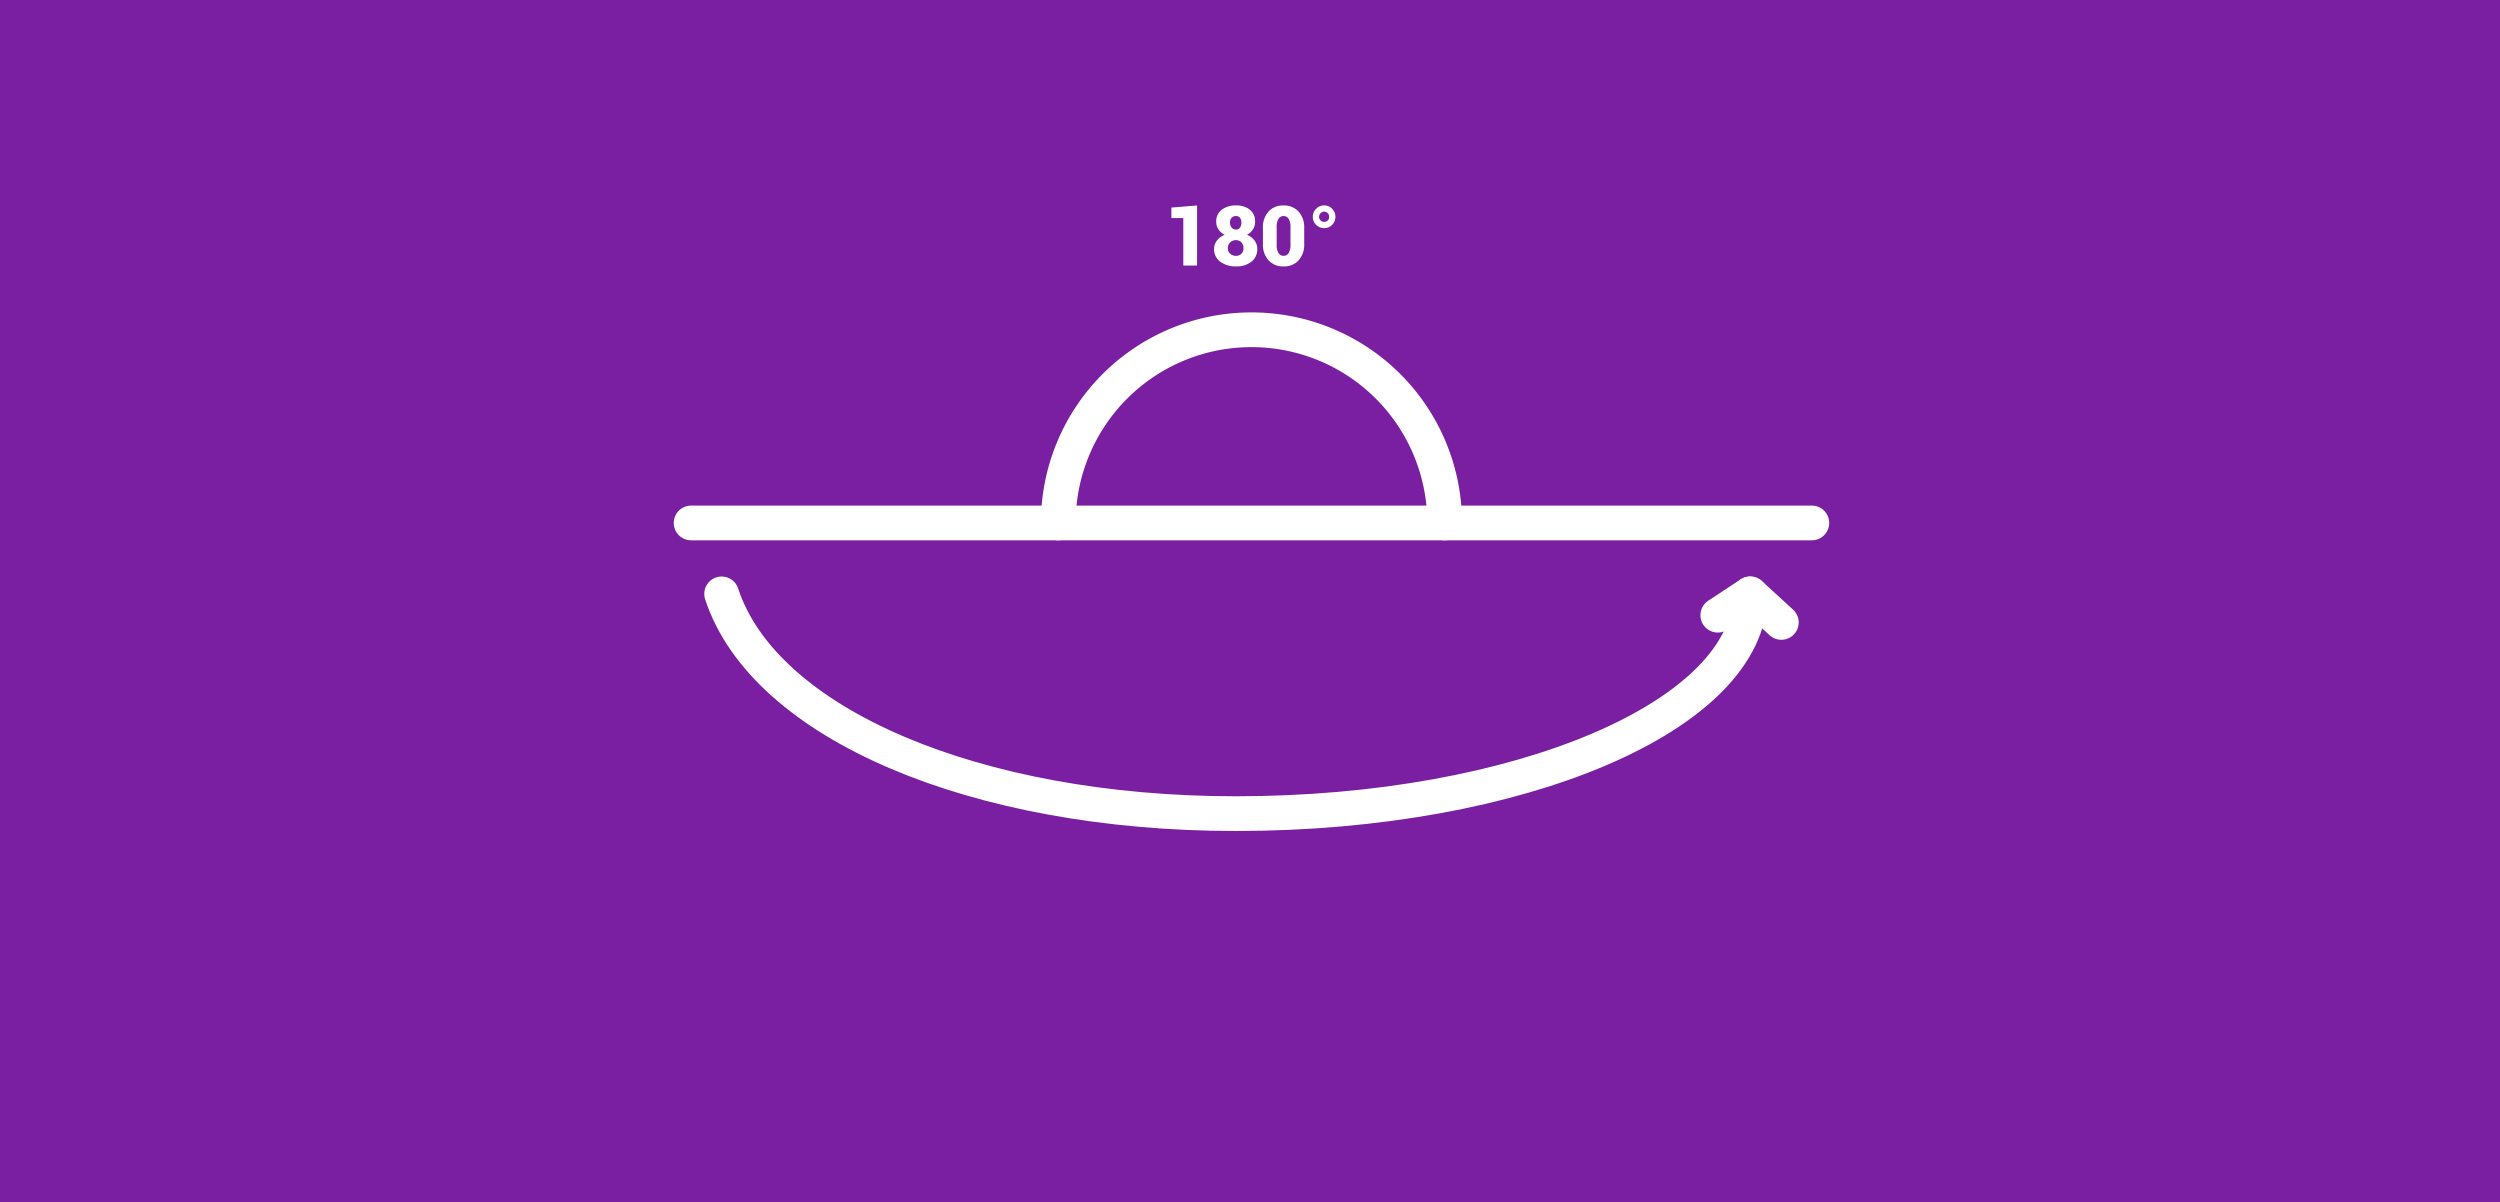 <svg xmlns="http://www.w3.org/2000/svg" width="720" height="346.316" viewBox="0 0 720 346.316">
  <g id="Grupo_53660" data-name="Grupo 53660" transform="translate(-471 -1019.691)">
    <path id="dylan-shaw-UxyWwU6n_ts-unsplash" d="M0,0H720V346.316H0Z" transform="translate(471 1019.691)" fill="#7b1fa2"/>
    <path id="Trazado_100277" data-name="Trazado 100277" d="M9.832,0H5.871V-13.676H2.438V-16.7l7.395-.609ZM26.543-12.6a3.948,3.948,0,0,1-.621,2.191,4.47,4.47,0,0,1-1.711,1.535,5.207,5.207,0,0,1,2.156,1.646,3.923,3.923,0,0,1,.8,2.42,4.444,4.444,0,0,1-1.711,3.721A6.912,6.912,0,0,1,21.082.246,7.4,7.4,0,0,1,16.529-1.09,4.376,4.376,0,0,1,14.742-4.8a3.849,3.849,0,0,1,.82-2.42,5.318,5.318,0,0,1,2.25-1.646A4.48,4.48,0,0,1,16-10.4a3.845,3.845,0,0,1-.65-2.2,4.149,4.149,0,0,1,1.582-3.486,6.55,6.55,0,0,1,4.125-1.225,6.137,6.137,0,0,1,3.973,1.219A4.226,4.226,0,0,1,26.543-12.6ZM23.2-5.016a2.311,2.311,0,0,0-.615-1.664,2.028,2.028,0,0,0-1.529-.645,2.317,2.317,0,0,0-1.676.645,2.21,2.21,0,0,0-.668,1.664A2.065,2.065,0,0,0,19.383-3.4a2.438,2.438,0,0,0,1.7.6A2.069,2.069,0,0,0,22.6-3.4,2.173,2.173,0,0,0,23.2-5.016Zm-.609-7.371a2.1,2.1,0,0,0-.41-1.383,1.386,1.386,0,0,0-1.125-.492,1.672,1.672,0,0,0-1.271.486,1.936,1.936,0,0,0-.463,1.389,2.161,2.161,0,0,0,.475,1.471,1.615,1.615,0,0,0,1.283.545,1.3,1.3,0,0,0,1.107-.545A2.415,2.415,0,0,0,22.594-12.387ZM40.688-6.27a6.7,6.7,0,0,1-1.629,4.787,5.634,5.634,0,0,1-4.3,1.729,5.663,5.663,0,0,1-4.324-1.729A6.7,6.7,0,0,1,28.8-6.27v-4.523a6.733,6.733,0,0,1,1.617-4.787,5.625,5.625,0,0,1,4.313-1.729,5.662,5.662,0,0,1,4.313,1.734,6.678,6.678,0,0,1,1.641,4.781Zm-3.949-4.793a4.38,4.38,0,0,0-.533-2.379,1.666,1.666,0,0,0-1.471-.82,1.635,1.635,0,0,0-1.465.82,4.5,4.5,0,0,0-.516,2.379v5.039a4.509,4.509,0,0,0,.521,2.408,1.661,1.661,0,0,0,1.482.814,1.642,1.642,0,0,0,1.459-.814,4.509,4.509,0,0,0,.521-2.408Zm6.422-2.965a3.177,3.177,0,0,1,.967-2.32,3.162,3.162,0,0,1,2.326-.973,3.065,3.065,0,0,1,2.273.973,3.207,3.207,0,0,1,.949,2.32,3.123,3.123,0,0,1-.949,2.3,3.111,3.111,0,0,1-2.273.943,3.211,3.211,0,0,1-2.326-.943A3.1,3.1,0,0,1,43.16-14.027Zm1.816,0a1.378,1.378,0,0,0,.434,1.037,1.453,1.453,0,0,0,1.043.416,1.37,1.37,0,0,0,1.008-.41,1.413,1.413,0,0,0,.41-1.043,1.493,1.493,0,0,0-.41-1.066,1.333,1.333,0,0,0-1.008-.434,1.422,1.422,0,0,0-1.043.434A1.449,1.449,0,0,0,44.977-14.027Z" transform="translate(805.924 1096.173)" fill="#fff"/>
    <g id="Grupo_21026" data-name="Grupo 21026" transform="translate(548.156 529.597)">
      <path id="Trazado_99599" data-name="Trazado 99599" d="M121.882,620.475H444.653" transform="translate(0 20.229)" fill="none" stroke="#fff" stroke-linecap="round" stroke-linejoin="round" stroke-width="10"/>
      <path id="Trazado_99600" data-name="Trazado 99600" d="M189.183,640.7a55.634,55.634,0,1,1,111.268,0" transform="translate(38.451)" fill="none" stroke="#fff" stroke-linecap="round" stroke-linejoin="round" stroke-width="10"/>
      <g id="Grupo_21025" data-name="Grupo 21025" transform="translate(130.669 661.131)">
        <path id="Trazado_99601" data-name="Trazado 99601" d="M423.7,633.475c0,34.953-66.312,63.289-148.112,63.289-75.239,0-135.873-25.954-148.111-63.289" transform="translate(-127.474 -633.475)" fill="none" stroke="#fff" stroke-linecap="round" stroke-linejoin="round" stroke-width="10"/>
        <path id="Trazado_99602" data-name="Trazado 99602" d="M310.056,639.615l9.326-6.14,8.975,8.22" transform="translate(-23.159 -633.475)" fill="none" stroke="#fff" stroke-linecap="round" stroke-linejoin="round" stroke-width="10"/>
      </g>
    </g>
  </g>
</svg>
